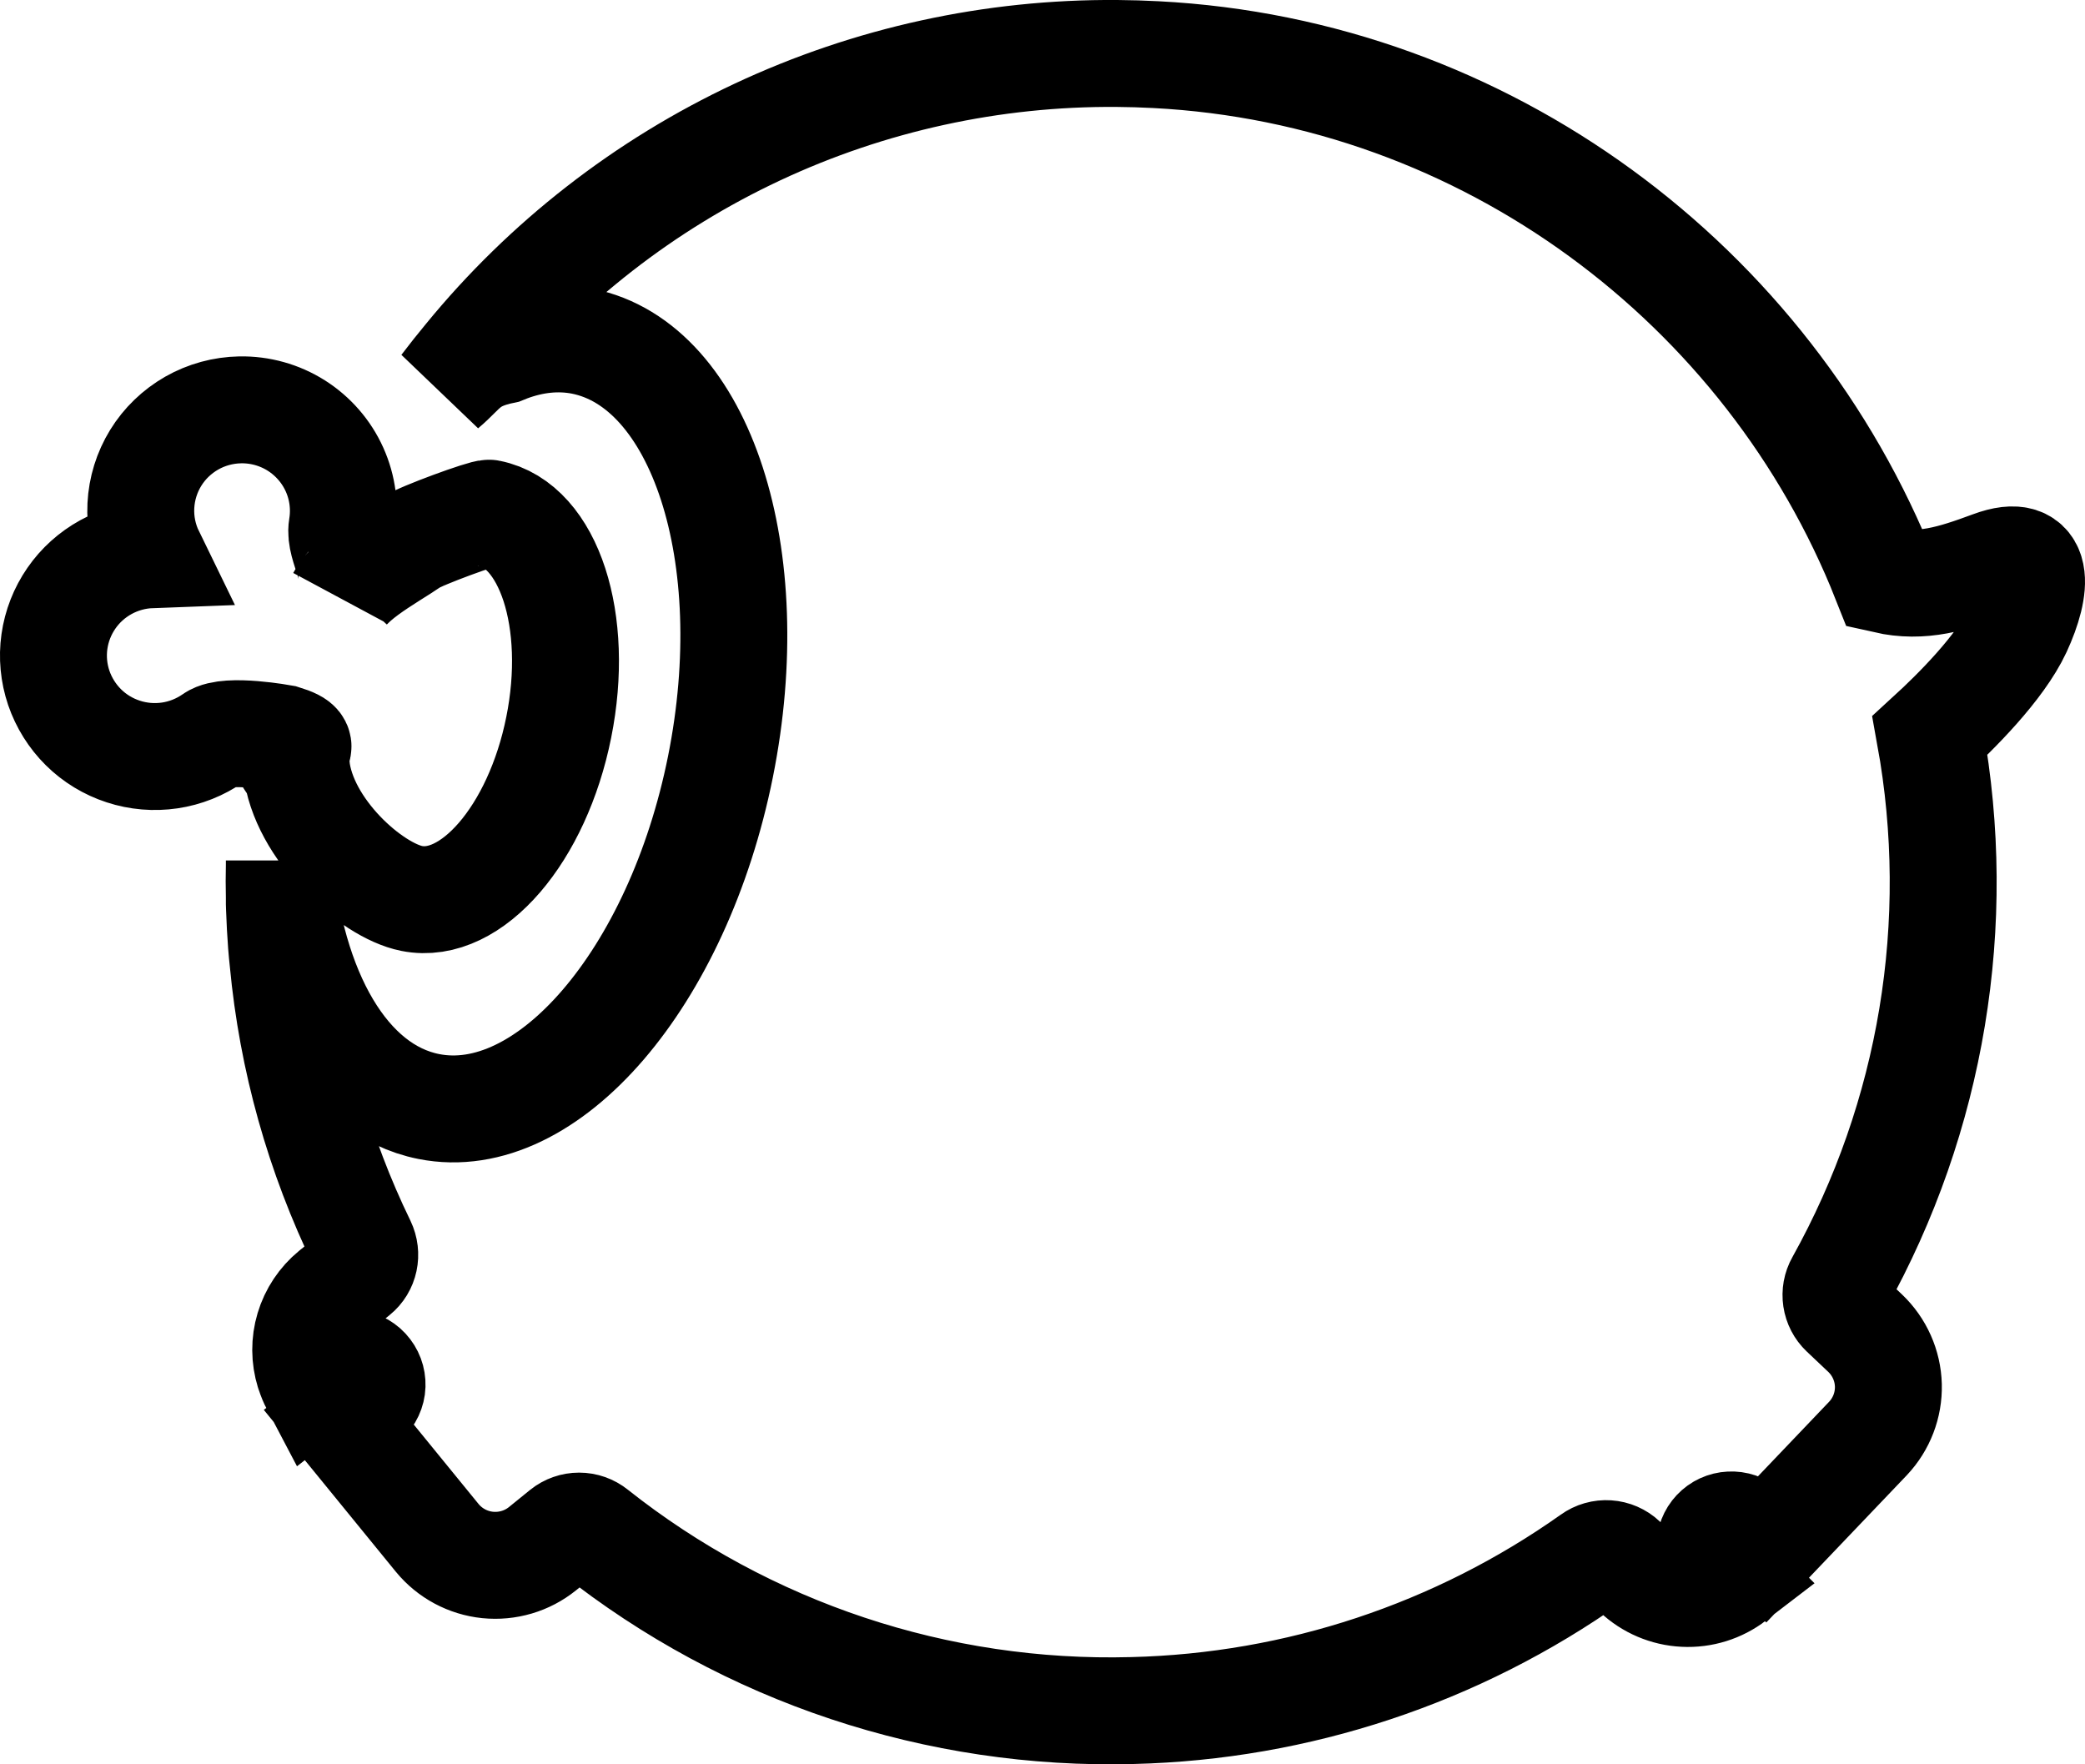 <svg xmlns="http://www.w3.org/2000/svg" width="39" height="33" viewBox="0 0 39 33" fill="none">
  <path d="M6.5 11C6.752 10.728 6.338 10.225 6.398 9.86C6.458 9.494 6.409 9.119 6.257 8.782C6.105 8.444 5.856 8.158 5.542 7.959C5.228 7.761 4.863 7.659 4.491 7.666C4.173 7.672 3.862 7.757 3.586 7.914C3.31 8.072 3.078 8.295 2.912 8.565C2.746 8.835 2.651 9.142 2.635 9.459C2.619 9.775 2.684 10.09 2.823 10.375C2.528 10.386 2.24 10.466 1.982 10.607C1.724 10.749 1.502 10.948 1.335 11.19C1.168 11.432 1.059 11.709 1.018 12C0.977 12.291 1.005 12.587 1.099 12.865C1.194 13.143 1.352 13.396 1.561 13.603C1.77 13.81 2.025 13.965 2.305 14.056C2.585 14.148 2.883 14.173 3.175 14.13C3.466 14.087 3.744 13.976 3.985 13.808C4.258 13.617 5.294 13.808 5.294 13.808C6.019 14.031 5.052 14.04 5.542 14.341C5.667 15.512 6.942 16.655 7.702 16.805C8.82 17.028 10.052 15.597 10.451 13.604C10.852 11.614 10.269 9.819 9.15 9.599C9.068 9.582 7.847 10.028 7.702 10.139M6.366 11.19C6.612 10.732 7.53 10.298 7.847 10.028M20.89 1C18.566 0.983 16.268 1.485 14.166 2.47C12.063 3.455 10.209 4.898 8.741 6.692C8.592 6.872 8.446 7.055 8.305 7.241L8.311 7.236C8.669 6.935 8.741 6.692 9.417 6.553L9.506 6.517C9.967 6.345 10.434 6.292 10.893 6.382C13.114 6.826 14.27 10.388 13.476 14.341C12.682 18.293 10.239 21.139 8.018 20.696C6.461 20.386 5.431 18.539 5.225 16.102V16.094V16.174C5.22 16.377 5.22 16.583 5.225 16.788V16.901L5.228 16.991C5.236 17.22 5.248 17.446 5.265 17.671C5.273 17.774 5.283 17.877 5.294 17.978C5.466 19.815 5.968 21.605 6.776 23.265C6.868 23.459 6.822 23.689 6.655 23.823L6.228 24.169C6.014 24.345 5.856 24.581 5.777 24.846C5.697 25.112 5.699 25.395 5.781 25.659C5.781 25.668 5.786 25.674 5.791 25.685C5.815 25.76 5.845 25.833 5.882 25.903L5.959 25.843L6.313 25.576C6.398 25.512 6.505 25.484 6.611 25.498C6.717 25.512 6.813 25.568 6.877 25.653C6.942 25.738 6.97 25.844 6.956 25.95C6.941 26.055 6.885 26.15 6.8 26.215L6.423 26.5L6.366 26.543L8.18 28.767C8.415 29.052 8.753 29.233 9.121 29.271C9.49 29.308 9.858 29.2 10.146 28.968L10.544 28.645C10.625 28.58 10.727 28.544 10.832 28.544C10.937 28.544 11.039 28.58 11.12 28.645C13.974 30.907 17.538 32.092 21.183 31.994C24.267 31.919 27.259 30.927 29.773 29.146C29.86 29.083 29.966 29.053 30.073 29.06C30.18 29.067 30.282 29.111 30.359 29.184L30.611 29.424C30.853 29.652 31.169 29.787 31.503 29.803C31.836 29.82 32.164 29.718 32.428 29.515L32.422 29.509L32.098 29.206C32.025 29.132 31.984 29.033 31.983 28.929C31.982 28.825 32.021 28.725 32.092 28.649C32.163 28.573 32.261 28.528 32.365 28.523C32.469 28.517 32.571 28.552 32.65 28.619L32.997 28.942L34.94 26.906C35.194 26.637 35.331 26.28 35.322 25.911C35.312 25.542 35.156 25.192 34.889 24.937L34.483 24.553C34.41 24.484 34.362 24.391 34.347 24.291C34.332 24.191 34.35 24.089 34.4 24.001C36.136 20.884 36.737 17.265 36.1 13.757C36.565 13.331 37.416 12.492 37.749 11.774C38.105 11.003 38.196 10.207 37.251 10.557C36.517 10.829 35.953 11.004 35.268 10.849C33.084 5.332 27.795 1.34 21.622 1.022C21.38 1.009 21.136 1.002 20.893 1H20.89Z" stroke="black" stroke-width="2"/>
</svg>
